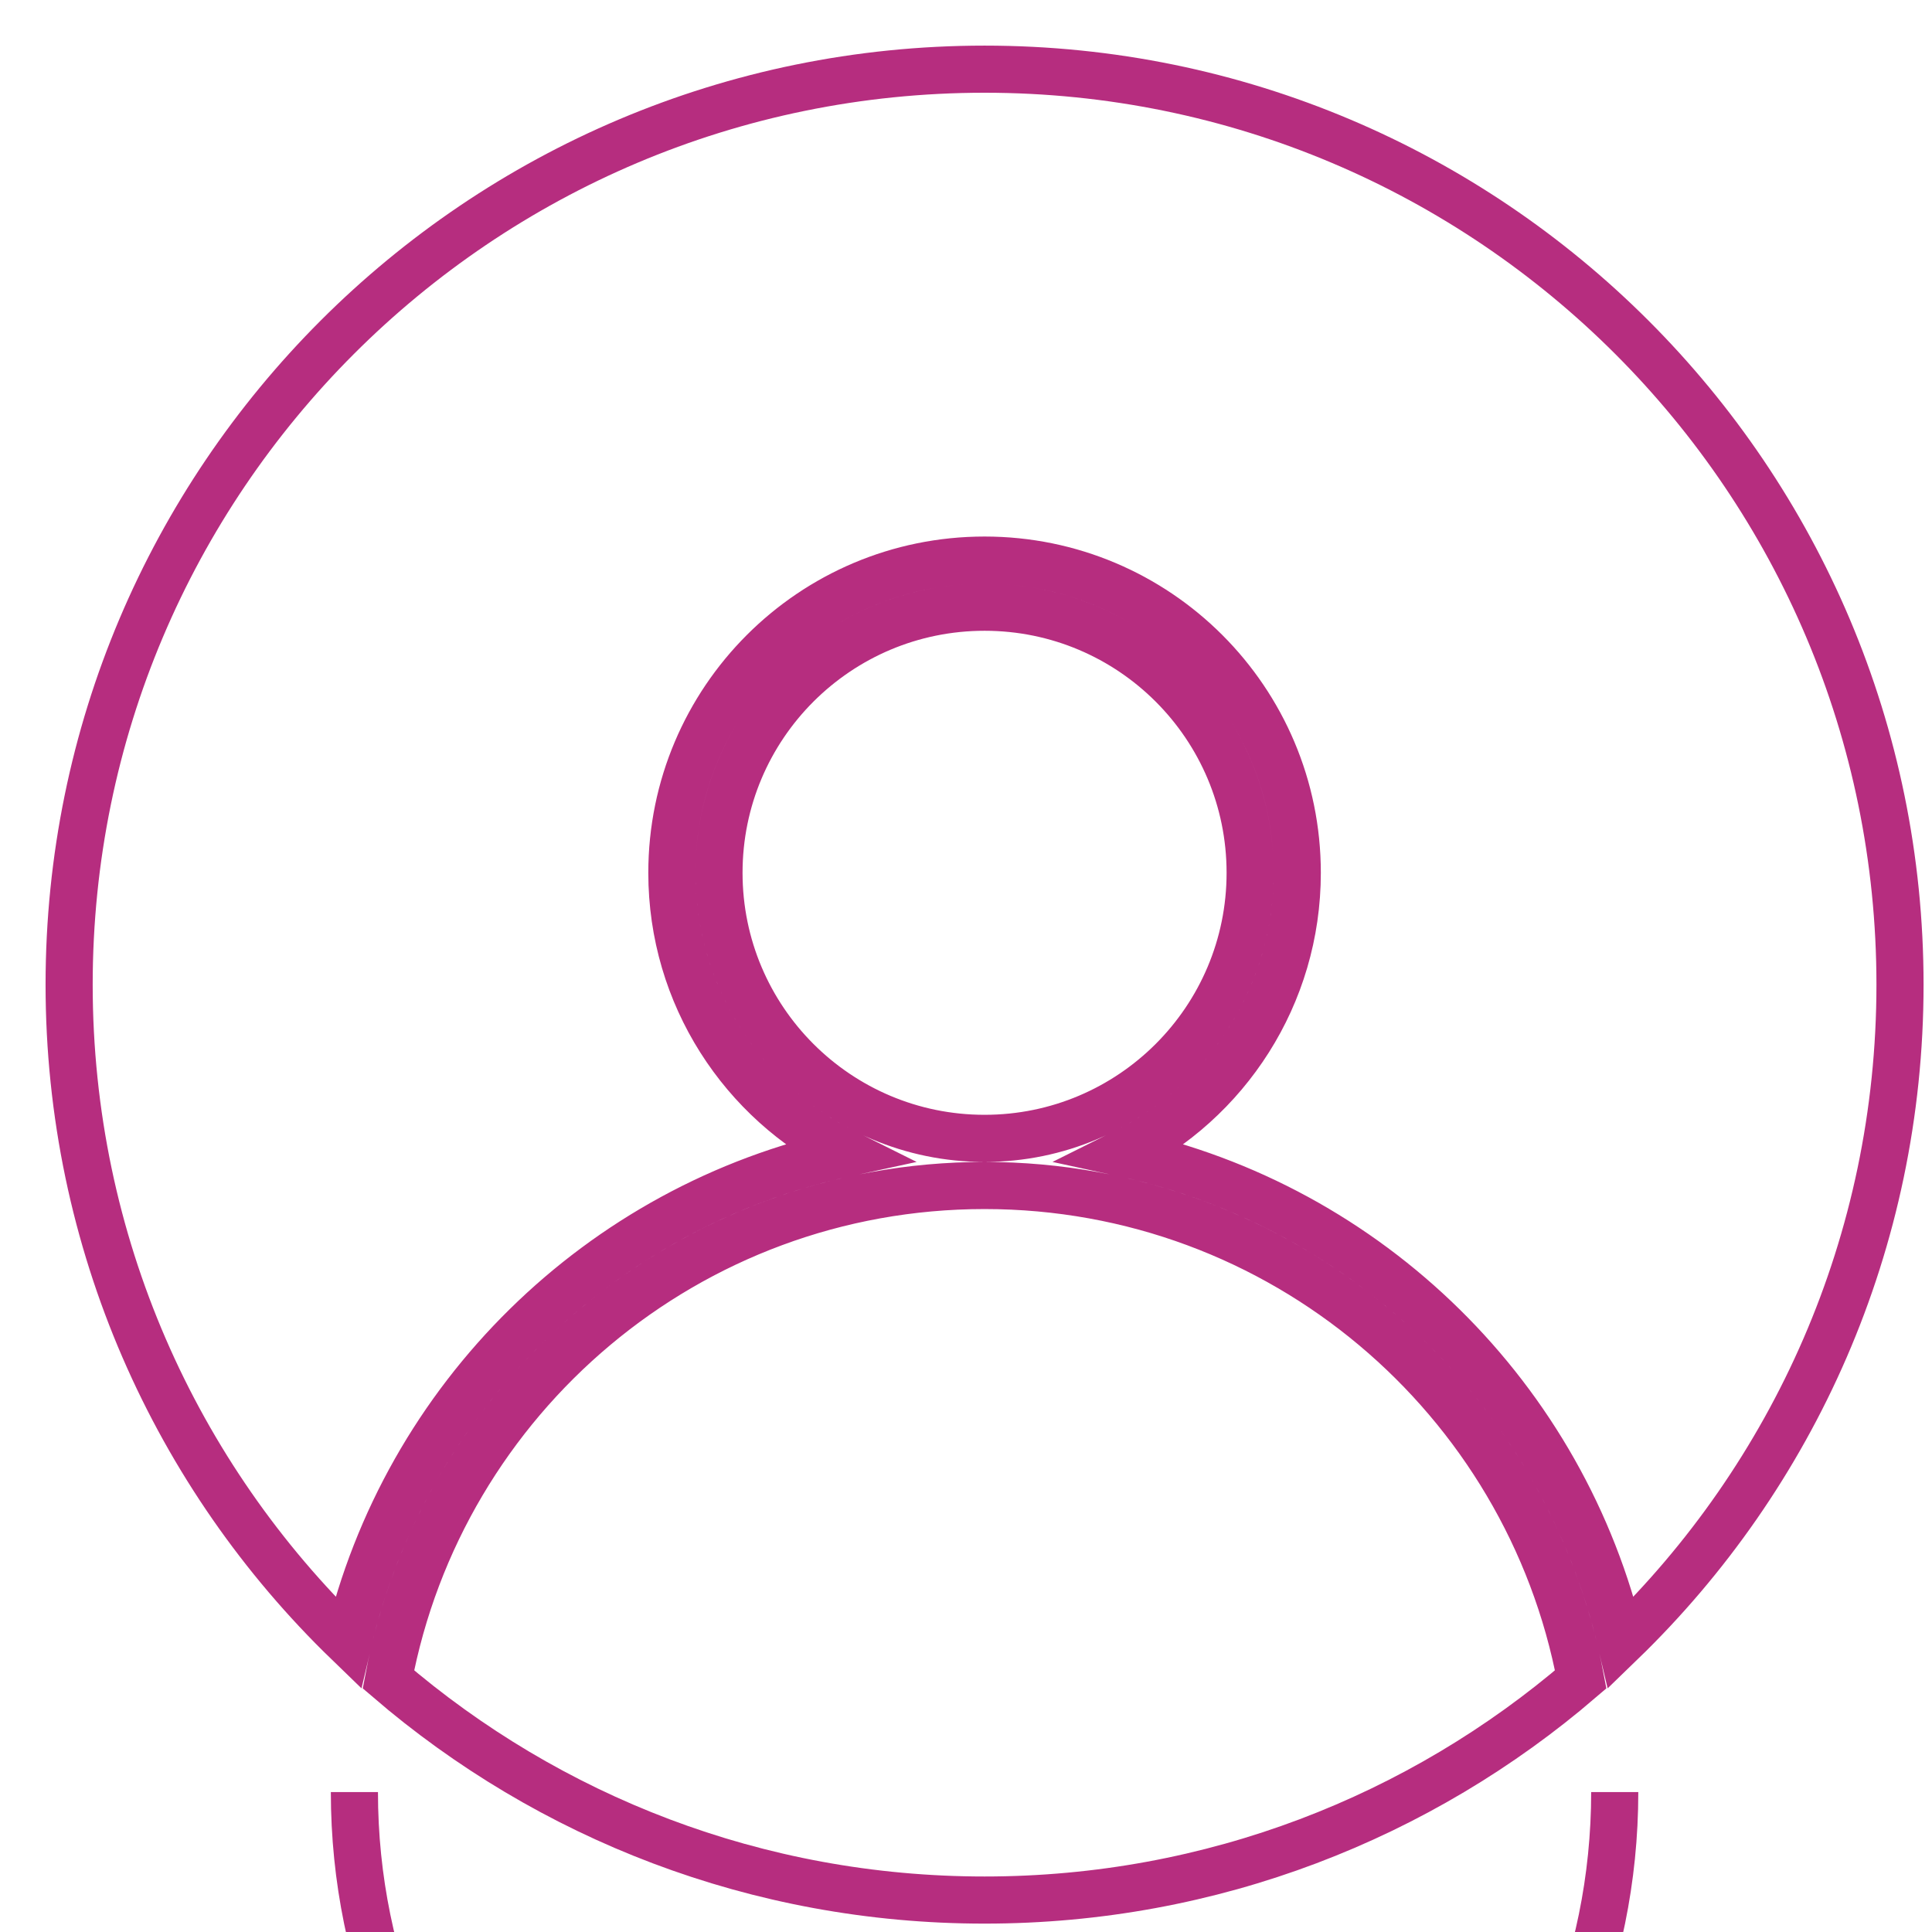 <svg width="41" height="41" viewBox="0 0 41 41" fill="none" xmlns="http://www.w3.org/2000/svg">
<path d="M34.267 38.031C34.267 45.417 28.279 51.404 20.894 51.404C13.508 51.404 7.521 45.417 7.521 38.031M26.53 18.522C26.53 21.635 24.007 24.158 20.894 24.158C17.781 24.158 15.258 21.635 15.258 18.522C15.258 15.409 17.781 12.886 20.894 12.886C24.007 12.886 26.53 15.409 26.53 18.522ZM23.838 24.471C26.026 23.386 27.53 21.13 27.53 18.522C27.53 14.857 24.559 11.886 20.894 11.886C17.229 11.886 14.258 14.857 14.258 18.522C14.258 21.13 15.762 23.386 17.95 24.471C12.728 25.599 8.601 29.668 7.386 34.857C3.735 31.325 1.467 26.375 1.467 20.895C1.467 10.166 10.165 1.468 20.894 1.468C31.623 1.468 40.321 10.166 40.321 20.895C40.321 26.375 38.053 31.325 34.402 34.857C33.187 29.668 29.06 25.599 23.838 24.471ZM20.894 40.322C16.061 40.322 11.642 38.558 8.243 35.639C9.364 29.672 14.602 25.158 20.894 25.158C27.186 25.158 32.424 29.672 33.545 35.639C30.146 38.558 25.726 40.322 20.894 40.322Z" stroke="#B62D7F"/>
</svg>

